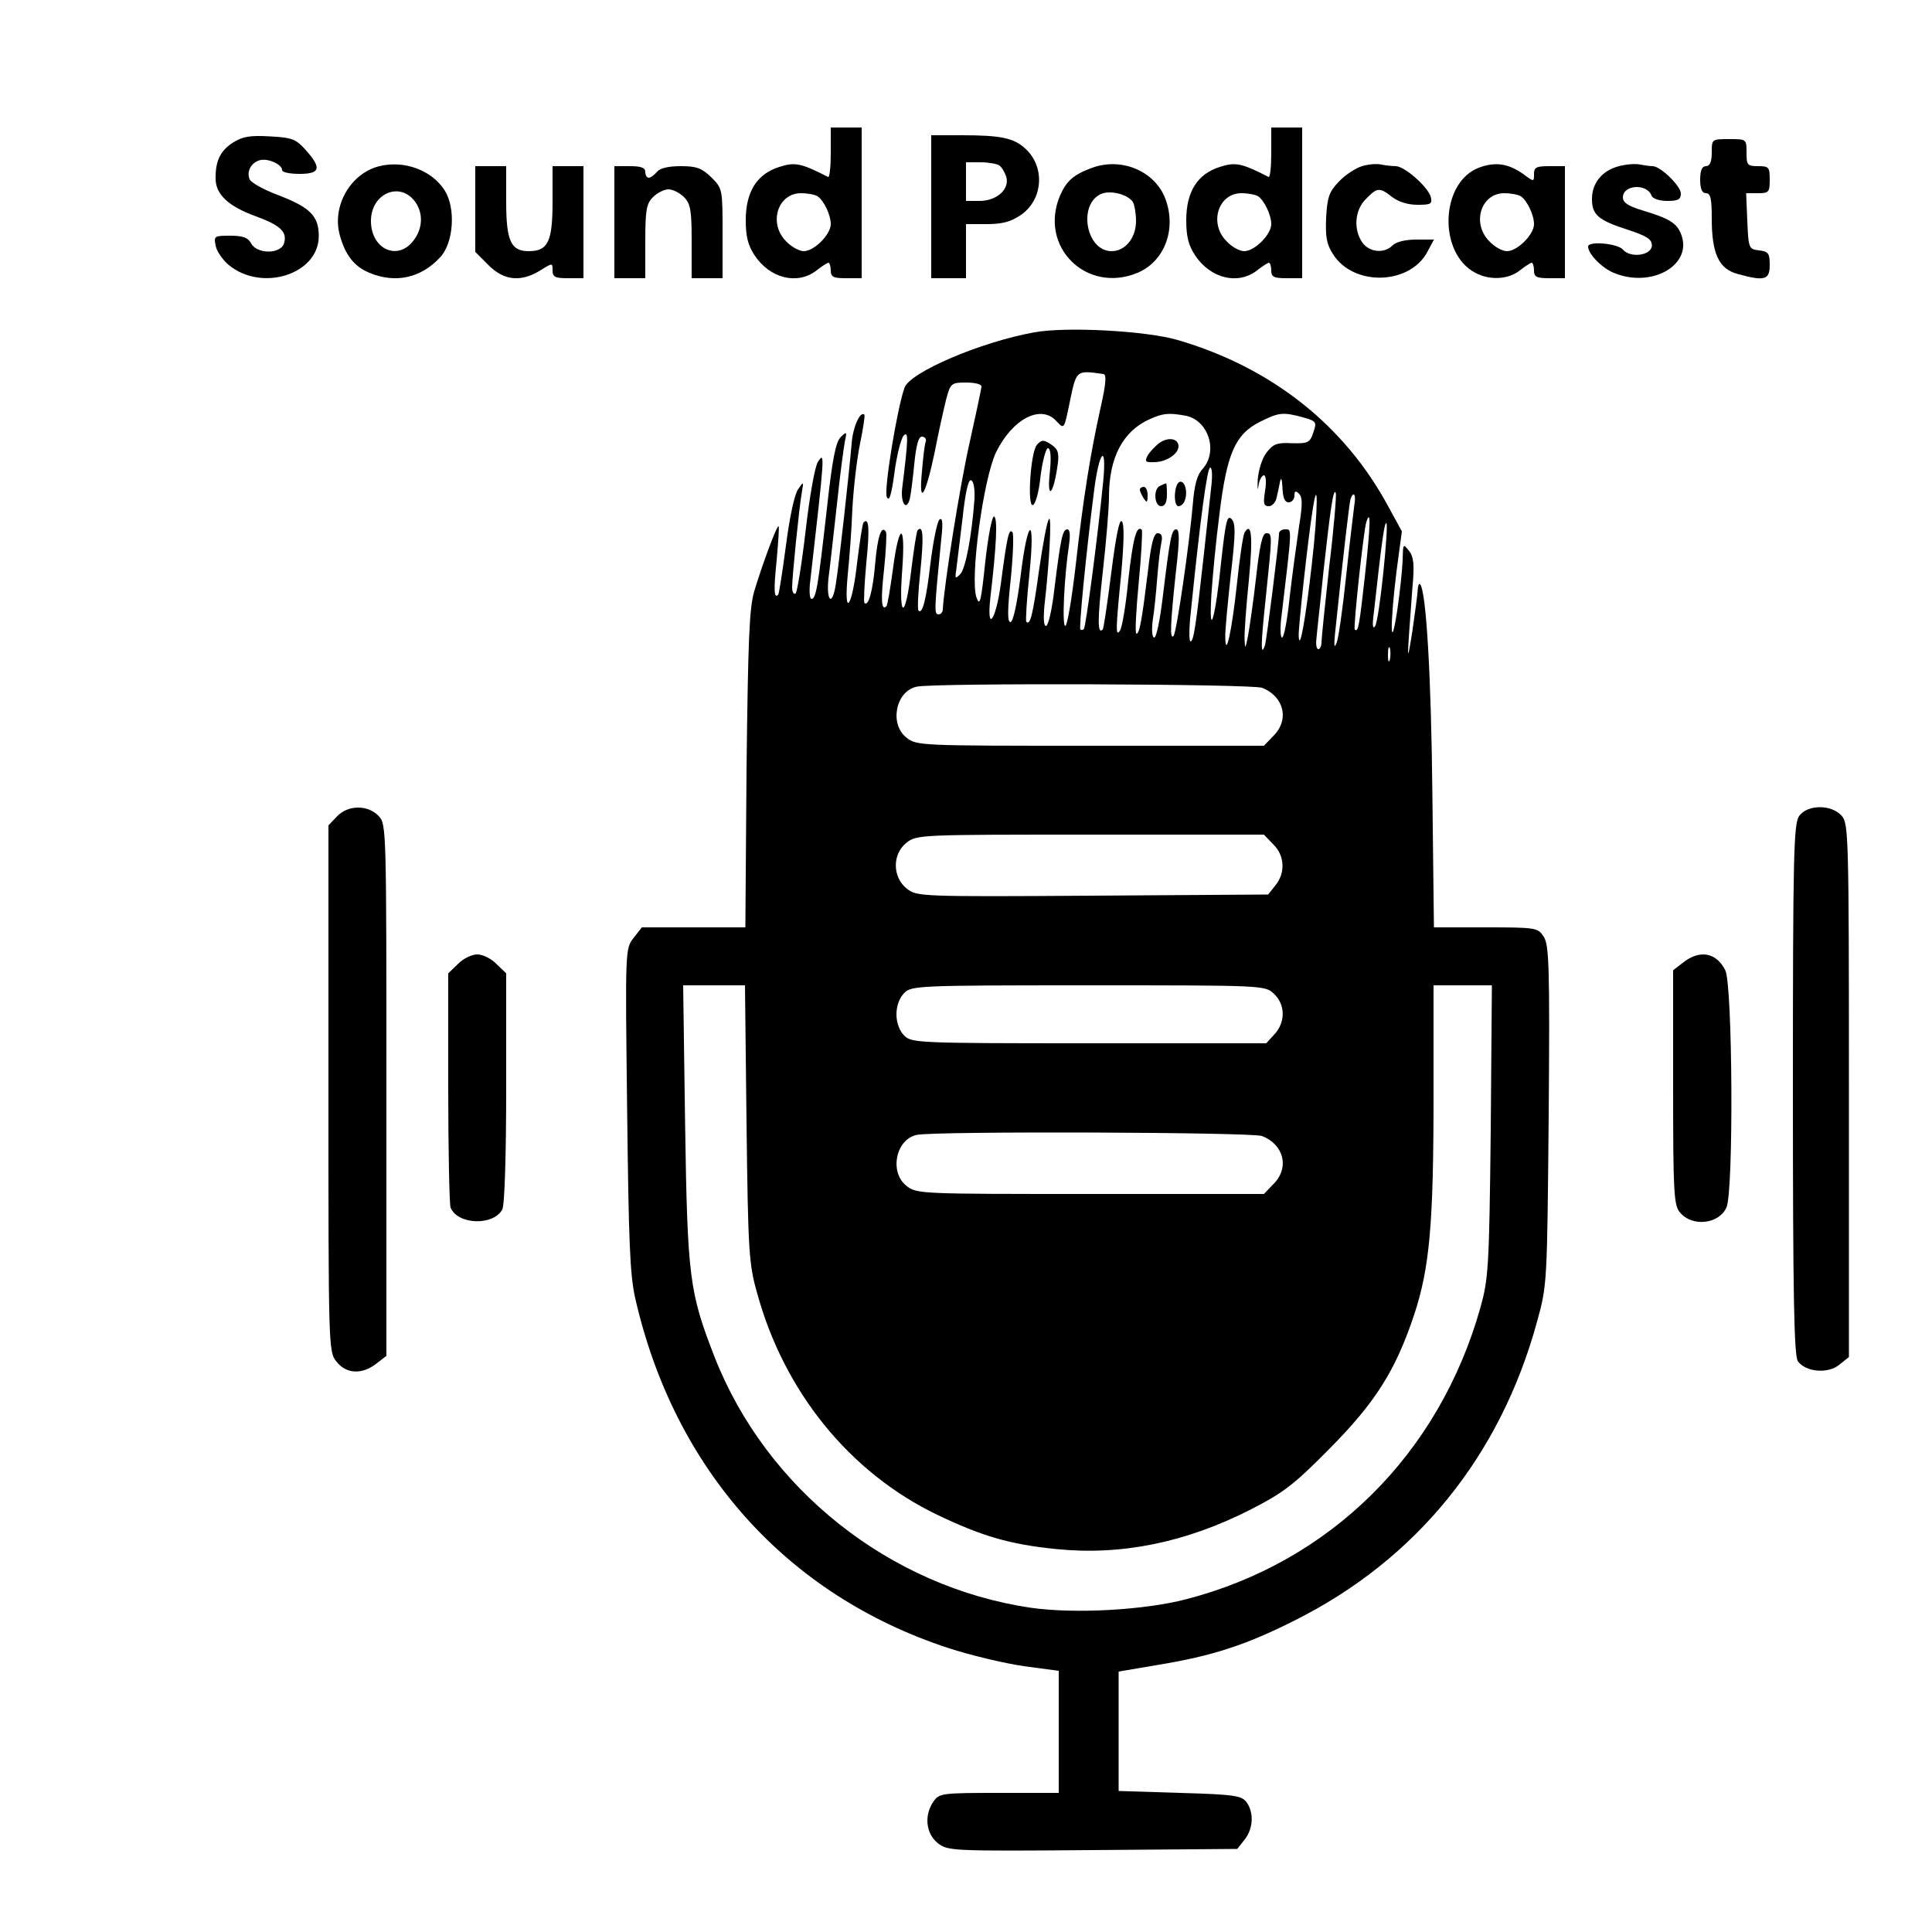 <?xml version="1.0" standalone="no"?>
<!DOCTYPE svg PUBLIC "-//W3C//DTD SVG 20010904//EN"
 "http://www.w3.org/TR/2001/REC-SVG-20010904/DTD/svg10.dtd">
<svg version="1.0" xmlns="http://www.w3.org/2000/svg"
 width="500pt" height="500pt" viewBox="0 0 500 500"
 preserveAspectRatio="xMidYMid meet">

<g transform="translate(0,500) scale(0.1,-0.1)"
fill="#000000" stroke="none">
<path d="M2150 4604 c0 -36 -3 -64 -7 -62 -70 36 -86 39 -126 26 -58 -18 -87
-64 -87 -138 0 -43 6 -65 23 -91 40 -60 111 -77 160 -39 14 11 28 20 31 20 3
0 6 -9 6 -20 0 -17 7 -20 40 -20 l40 0 0 195 0 195 -40 0 -40 0 0 -66z m-34
-112 c16 -11 34 -48 34 -72 0 -27 -43 -70 -70 -70 -11 0 -32 11 -45 25 -47 46
-23 125 38 125 18 0 37 -4 43 -8z"/>
<path d="M3290 4604 c0 -36 -3 -64 -7 -62 -70 36 -86 39 -126 26 -58 -18 -87
-64 -87 -138 0 -43 6 -65 23 -91 40 -60 111 -77 160 -39 14 11 28 20 31 20 3
0 6 -9 6 -20 0 -17 7 -20 40 -20 l40 0 0 195 0 195 -40 0 -40 0 0 -66z m-34
-112 c16 -11 34 -48 34 -72 0 -27 -43 -70 -70 -70 -12 0 -32 11 -45 25 -47 46
-23 125 38 125 18 0 37 -4 43 -8z"/>
<path d="M603 4631 c-33 -21 -46 -48 -45 -95 1 -40 34 -70 102 -95 66 -24 84
-41 75 -71 -9 -28 -70 -28 -85 0 -8 15 -21 20 -54 20 -41 0 -43 -1 -38 -25 2
-14 17 -36 33 -50 86 -72 234 -25 234 74 0 52 -22 74 -105 106 -38 14 -71 33
-74 41 -8 20 3 42 25 49 20 7 59 -10 59 -25 0 -6 20 -10 45 -10 54 0 58 15 16
62 -25 28 -35 32 -92 35 -51 3 -71 0 -96 -16z"/>
<path d="M2410 4465 l0 -185 45 0 45 0 0 70 0 70 54 0 c39 0 62 6 87 23 58 39
65 124 13 172 -30 28 -64 35 -165 35 l-79 0 0 -185z m176 107 c6 -4 14 -17 18
-29 10 -32 -24 -63 -69 -63 l-35 0 0 50 0 50 38 0 c20 0 42 -4 48 -8z"/>
<path d="M4430 4605 c0 -24 -5 -35 -15 -35 -10 0 -15 -11 -15 -35 0 -24 5 -35
15 -35 12 0 15 -14 15 -65 0 -91 18 -131 67 -144 69 -19 83 -16 83 23 0 30 -3
35 -27 38 -27 3 -28 5 -31 76 l-3 72 31 0 c28 0 30 3 30 35 0 32 -2 35 -30 35
-28 0 -30 3 -30 35 0 35 0 35 -45 35 -45 0 -45 0 -45 -35z"/>
<path d="M982 4570 c-74 -18 -123 -102 -103 -177 14 -53 38 -83 77 -99 67 -28
133 -14 183 40 35 37 41 127 12 173 -33 52 -104 79 -169 63z m93 -93 c21 -30
19 -70 -6 -101 -41 -52 -109 -20 -109 52 0 72 76 104 115 49z"/>
<path d="M2827 4566 c-49 -18 -67 -34 -84 -73 -55 -132 69 -254 201 -199 71
30 102 115 71 194 -28 70 -113 105 -188 78z m105 -89 c4 -7 8 -29 8 -49 0 -44
-28 -78 -63 -78 -68 0 -88 125 -25 149 25 9 68 -3 80 -22z"/>
<path d="M3525 4570 c-17 -5 -44 -23 -60 -40 -25 -26 -30 -40 -33 -93 -2 -50
1 -69 18 -95 53 -84 200 -80 245 8 l16 30 -46 0 c-28 0 -52 -6 -61 -15 -22
-22 -60 -18 -78 7 -24 34 -20 85 9 113 29 30 35 31 68 5 16 -12 40 -20 65 -20
35 0 39 2 35 20 -7 26 -68 80 -91 80 -9 0 -26 2 -37 4 -11 3 -34 1 -50 -4z"/>
<path d="M3830 4567 c-103 -36 -110 -224 -10 -274 37 -19 84 -16 113 7 14 11
28 20 31 20 3 0 6 -9 6 -20 0 -17 7 -20 40 -20 l40 0 0 145 0 145 -40 0 c-34
0 -40 -3 -40 -20 0 -21 0 -21 -27 -1 -38 27 -71 33 -113 18z m106 -75 c16 -11
34 -48 34 -72 0 -27 -43 -70 -70 -70 -12 0 -32 11 -45 25 -47 46 -23 125 38
125 18 0 37 -4 43 -8z"/>
<path d="M4190 4570 c-43 -11 -70 -43 -70 -85 0 -41 16 -55 94 -80 48 -16 61
-24 61 -40 0 -26 -55 -34 -75 -11 -13 16 -90 23 -90 8 0 -19 35 -55 66 -68 98
-41 205 20 175 99 -11 30 -32 42 -102 63 -36 11 -49 20 -49 33 0 33 62 37 74
5 3 -8 20 -14 41 -14 28 0 35 4 35 19 0 20 -53 71 -73 71 -7 0 -21 2 -32 4
-11 3 -36 1 -55 -4z"/>
<path d="M1230 4459 l0 -111 34 -34 c40 -40 83 -45 134 -14 32 20 32 20 32 0
0 -17 7 -20 40 -20 l40 0 0 145 0 145 -40 0 -40 0 0 -93 c0 -103 -12 -127 -62
-127 -46 0 -58 27 -58 128 l0 92 -40 0 -40 0 0 -111z"/>
<path d="M1590 4425 l0 -145 40 0 40 0 0 95 c0 82 3 98 20 115 11 11 29 20 40
20 11 0 29 -9 40 -20 17 -17 20 -33 20 -115 l0 -95 40 0 40 0 0 116 c0 114 0
116 -29 145 -25 24 -38 29 -79 29 -32 0 -54 -5 -62 -15 -7 -8 -16 -15 -21 -15
-5 0 -9 7 -9 15 0 11 -11 15 -40 15 l-40 0 0 -145z"/>
<path d="M2677 4140 c-139 -25 -321 -103 -336 -143 -19 -52 -54 -265 -46 -283
6 -14 12 4 20 64 6 45 17 88 24 95 12 12 12 -7 -4 -135 -5 -38 10 -62 19 -31
3 10 8 51 12 91 5 50 11 72 20 72 7 0 12 -6 10 -12 -3 -7 -7 -42 -10 -78 -9
-92 9 -65 33 50 10 52 24 114 30 138 11 40 13 42 51 42 22 0 40 -4 40 -10 0
-5 -14 -71 -31 -147 -25 -111 -66 -369 -69 -430 0 -7 -5 -13 -11 -13 -12 0
-11 11 7 195 5 44 3 57 -5 50 -6 -6 -16 -57 -23 -113 -11 -95 -21 -133 -31
-122 -3 3 -1 49 5 103 9 90 7 119 -7 105 -3 -2 -10 -50 -17 -106 -15 -128 -33
-125 -23 4 9 123 -8 124 -24 2 -7 -51 -14 -94 -17 -97 -13 -13 -15 16 -6 96 5
48 7 91 5 96 -11 20 -22 -10 -28 -81 -6 -72 -18 -114 -28 -102 -2 3 0 49 5
103 9 89 7 119 -7 105 -3 -2 -10 -50 -17 -106 -13 -117 -35 -143 -24 -29 4 39
10 117 12 171 3 55 12 131 20 169 8 39 13 72 11 74 -11 10 -30 -33 -33 -75 -5
-62 -33 -317 -41 -364 -9 -59 -25 -45 -19 15 4 28 13 115 22 192 8 77 18 151
21 165 5 23 4 24 -11 9 -13 -12 -22 -57 -36 -185 -23 -203 -28 -234 -40 -234
-4 0 -6 17 -4 38 39 342 39 344 21 317 -8 -11 -22 -91 -32 -178 -10 -86 -22
-160 -26 -163 -5 -3 -9 4 -9 16 0 27 18 205 25 245 5 30 5 30 -10 8 -9 -13
-22 -74 -31 -145 -9 -68 -18 -125 -20 -127 -11 -12 -12 13 -4 89 4 47 7 86 5
88 -4 4 -42 -98 -63 -168 -13 -45 -16 -125 -20 -462 l-3 -408 -134 0 -134 0
-21 -27 c-22 -28 -22 -29 -17 -443 4 -343 7 -428 21 -490 101 -443 392 -768
810 -905 58 -19 147 -40 196 -47 l90 -12 0 -158 0 -158 -154 0 c-149 0 -155
-1 -170 -22 -25 -36 -20 -83 11 -108 26 -20 33 -21 401 -18 l374 3 19 24 c22
28 25 69 5 97 -13 17 -31 20 -173 24 l-158 5 0 155 0 154 100 17 c141 23 228
51 355 115 316 158 533 426 628 774 26 94 26 98 30 533 3 387 1 442 -13 463
-15 23 -19 24 -150 24 l-134 0 -4 343 c-3 305 -16 530 -32 545 -3 3 -5 -3 -6
-14 0 -10 -7 -59 -14 -109 -15 -93 -14 -79 0 110 6 64 4 84 -9 100 -15 19 -15
18 -16 -25 -1 -25 -7 -83 -14 -130 -18 -117 -19 -37 -2 100 l14 105 -35 64
c-113 210 -302 360 -545 431 -82 24 -288 35 -371 20z m179 -108 c8 -2 6 -26
-7 -84 -27 -121 -45 -233 -65 -410 -10 -87 -22 -158 -27 -158 -9 0 -3 127 10
213 3 23 2 37 -5 37 -12 0 -17 -23 -33 -152 -6 -54 -16 -98 -22 -98 -6 0 -7
20 -4 53 13 111 19 232 12 224 -5 -4 -16 -64 -26 -133 -16 -116 -23 -144 -33
-133 -2 2 1 57 8 122 16 157 -4 152 -23 -6 -9 -70 -19 -117 -26 -117 -8 0 -8
31 1 113 6 61 8 116 4 120 -9 10 -14 -13 -30 -135 -13 -95 -37 -127 -27 -35
16 136 19 205 10 210 -5 4 -15 -45 -23 -116 -11 -104 -14 -118 -23 -93 -17 50
18 308 51 376 43 87 117 125 157 79 19 -20 19 -19 32 43 19 92 16 90 89 80z
m213 -108 c59 -12 84 -93 43 -138 -14 -15 -21 -41 -25 -91 -9 -103 -42 -333
-50 -341 -10 -10 -8 33 6 164 10 85 10 112 1 112 -12 0 -16 -20 -35 -177 -7
-57 -16 -103 -22 -103 -5 0 -7 18 -4 43 4 23 9 74 12 112 3 39 8 80 11 93 3
14 0 22 -10 22 -10 0 -17 -26 -25 -97 -16 -131 -22 -163 -30 -163 -4 0 -1 59
6 132 7 72 10 134 8 137 -14 13 -23 -24 -35 -130 -6 -64 -16 -122 -21 -130
-12 -19 -12 0 3 149 7 82 8 126 1 133 -6 6 -15 -38 -27 -133 -10 -79 -20 -145
-22 -147 -14 -14 -14 23 0 149 9 79 16 166 16 194 0 102 36 170 105 201 35 16
51 17 94 9z m303 -4 c35 -10 36 -12 27 -39 -9 -27 -14 -29 -56 -28 -38 2 -48
-2 -65 -24 -12 -15 -21 -46 -23 -70 -1 -24 0 -32 2 -16 2 15 9 27 14 27 5 0 7
-17 3 -40 -5 -33 -4 -40 10 -40 8 0 18 10 20 23 3 12 7 31 9 42 3 11 5 3 6
-17 1 -27 6 -38 16 -38 8 0 15 8 15 17 0 13 3 14 12 5 9 -9 9 -28 0 -84 -6
-40 -17 -121 -24 -180 -6 -60 -15 -108 -20 -108 -4 0 -5 19 -3 43 30 251 29
237 10 237 -8 0 -15 -5 -15 -11 0 -22 -32 -274 -36 -288 -12 -36 -11 5 2 124
17 163 17 165 1 165 -10 0 -17 -32 -26 -112 -7 -62 -17 -131 -21 -153 -7 -35
-8 -37 -9 -10 -1 17 4 85 11 153 11 114 7 153 -11 124 -4 -7 -13 -67 -20 -135
-13 -120 -29 -193 -30 -137 -1 14 6 86 14 160 13 111 13 136 2 147 -11 11 -15
-6 -26 -105 -15 -150 -33 -214 -26 -92 3 47 12 141 21 210 19 157 41 206 104
238 50 25 60 26 112 12z m-517 -167 c-15 -150 -45 -376 -50 -381 -3 -3 -7 -3
-9 -1 -4 4 14 191 35 355 13 108 34 131 24 27z m280 -10 c-3 -27 -12 -109 -20
-183 -20 -181 -26 -220 -34 -220 -4 0 -4 35 1 78 24 236 42 372 50 372 5 0 6
-21 3 -47z m-613 -34 c-7 -95 -23 -181 -37 -195 -13 -13 -14 -12 -10 13 2 15
9 74 16 131 7 66 15 102 22 99 7 -2 10 -22 9 -48z m918 -175 c-11 -99 -20
-187 -20 -196 0 -10 -4 -18 -8 -18 -5 0 -7 12 -5 28 1 15 10 92 18 172 18 163
26 220 32 204 2 -6 -5 -92 -17 -190z m-45 6 c-16 -142 -32 -231 -34 -185 -1
21 24 250 36 325 15 98 14 -1 -2 -140z m110 153 c-2 -16 -12 -97 -21 -182 -9
-85 -20 -164 -25 -175 -6 -15 -7 -8 -4 24 22 211 37 337 40 348 8 23 15 12 10
-15z m28 -178 c-15 -135 -18 -153 -27 -144 -4 5 23 257 30 278 12 36 11 -6 -3
-134z m47 3 c-7 -68 -16 -130 -21 -138 -6 -10 -8 1 -4 30 21 190 28 240 33
236 3 -3 -1 -61 -8 -128z m17 -225 c-3 -10 -5 -4 -5 12 0 17 2 24 5 18 2 -7 2
-21 0 -30z m-331 -73 c57 -22 72 -83 29 -125 l-24 -25 -449 0 c-439 0 -450 0
-476 21 -45 35 -28 121 27 132 50 10 867 7 893 -3z m29 -405 c30 -29 32 -74 6
-106 l-19 -24 -454 -3 c-449 -3 -455 -2 -481 18 -38 30 -38 90 -1 119 26 21
37 21 476 21 l449 0 24 -25z m-1363 -722 c4 -330 6 -364 27 -438 70 -257 240
-466 466 -575 117 -56 189 -77 309 -89 168 -17 334 17 500 101 88 45 114 65
206 158 119 120 171 202 219 345 41 123 51 237 51 570 l0 285 76 0 75 0 -3
-377 c-4 -355 -6 -383 -27 -458 -107 -379 -389 -658 -762 -754 -108 -28 -287
-38 -400 -22 -365 53 -686 307 -820 650 -65 167 -70 205 -76 604 l-5 357 80 0
80 0 4 -357z m1365 335 c30 -28 30 -74 1 -105 l-21 -23 -459 0 c-445 0 -459 1
-478 20 -12 12 -20 33 -20 55 0 22 8 43 20 55 19 19 33 20 477 20 455 0 457 0
480 -22z m-31 -368 c57 -22 72 -83 29 -125 l-24 -25 -449 0 c-439 0 -450 0
-476 21 -45 35 -28 121 27 132 50 10 867 7 893 -3z"/>
<path d="M2683 3848 c-16 -20 -25 -160 -10 -155 7 2 16 35 20 75 5 40 14 72
19 72 7 0 9 -22 5 -62 -8 -71 8 -62 19 11 6 36 3 47 -12 58 -22 16 -29 16 -41
1z"/>
<path d="M3001 3854 c-11 -8 -25 -23 -31 -33 -8 -16 -6 -18 19 -17 31 1 61 22
61 41 0 20 -26 25 -49 9z"/>
<path d="M3053 3753 c-15 -6 -17 -63 -3 -63 6 0 13 6 16 14 9 23 0 53 -13 49z"/>
<path d="M3003 3743 c-19 -7 -16 -53 2 -53 10 0 15 10 15 30 0 17 -1 30 -2 29
-2 0 -9 -3 -15 -6z"/>
<path d="M2950 3733 c0 -5 5 -15 10 -23 8 -12 10 -11 10 8 0 12 -4 22 -10 22
-5 0 -10 -3 -10 -7z"/>
<path d="M872 2887 l-22 -23 0 -681 c0 -673 0 -681 21 -707 25 -32 66 -34 103
-5 l26 20 0 688 c0 678 0 688 -20 709 -28 30 -80 29 -108 -1z"/>
<path d="M4656 2888 c-14 -20 -16 -104 -16 -708 0 -534 3 -690 13 -703 20 -28
78 -33 107 -9 l25 20 0 690 c0 664 -1 691 -19 711 -27 30 -89 29 -110 -1z"/>
<path d="M1185 2505 l-25 -24 0 -295 c0 -162 3 -302 6 -311 18 -45 111 -48
134 -5 6 11 10 141 10 315 l0 296 -25 24 c-13 14 -36 25 -50 25 -14 0 -37 -11
-50 -25z"/>
<path d="M4356 2509 l-26 -20 0 -304 c0 -274 2 -305 18 -323 31 -38 101 -30
120 13 19 41 16 577 -3 614 -23 46 -66 54 -109 20z"/>
</g>
</svg>
